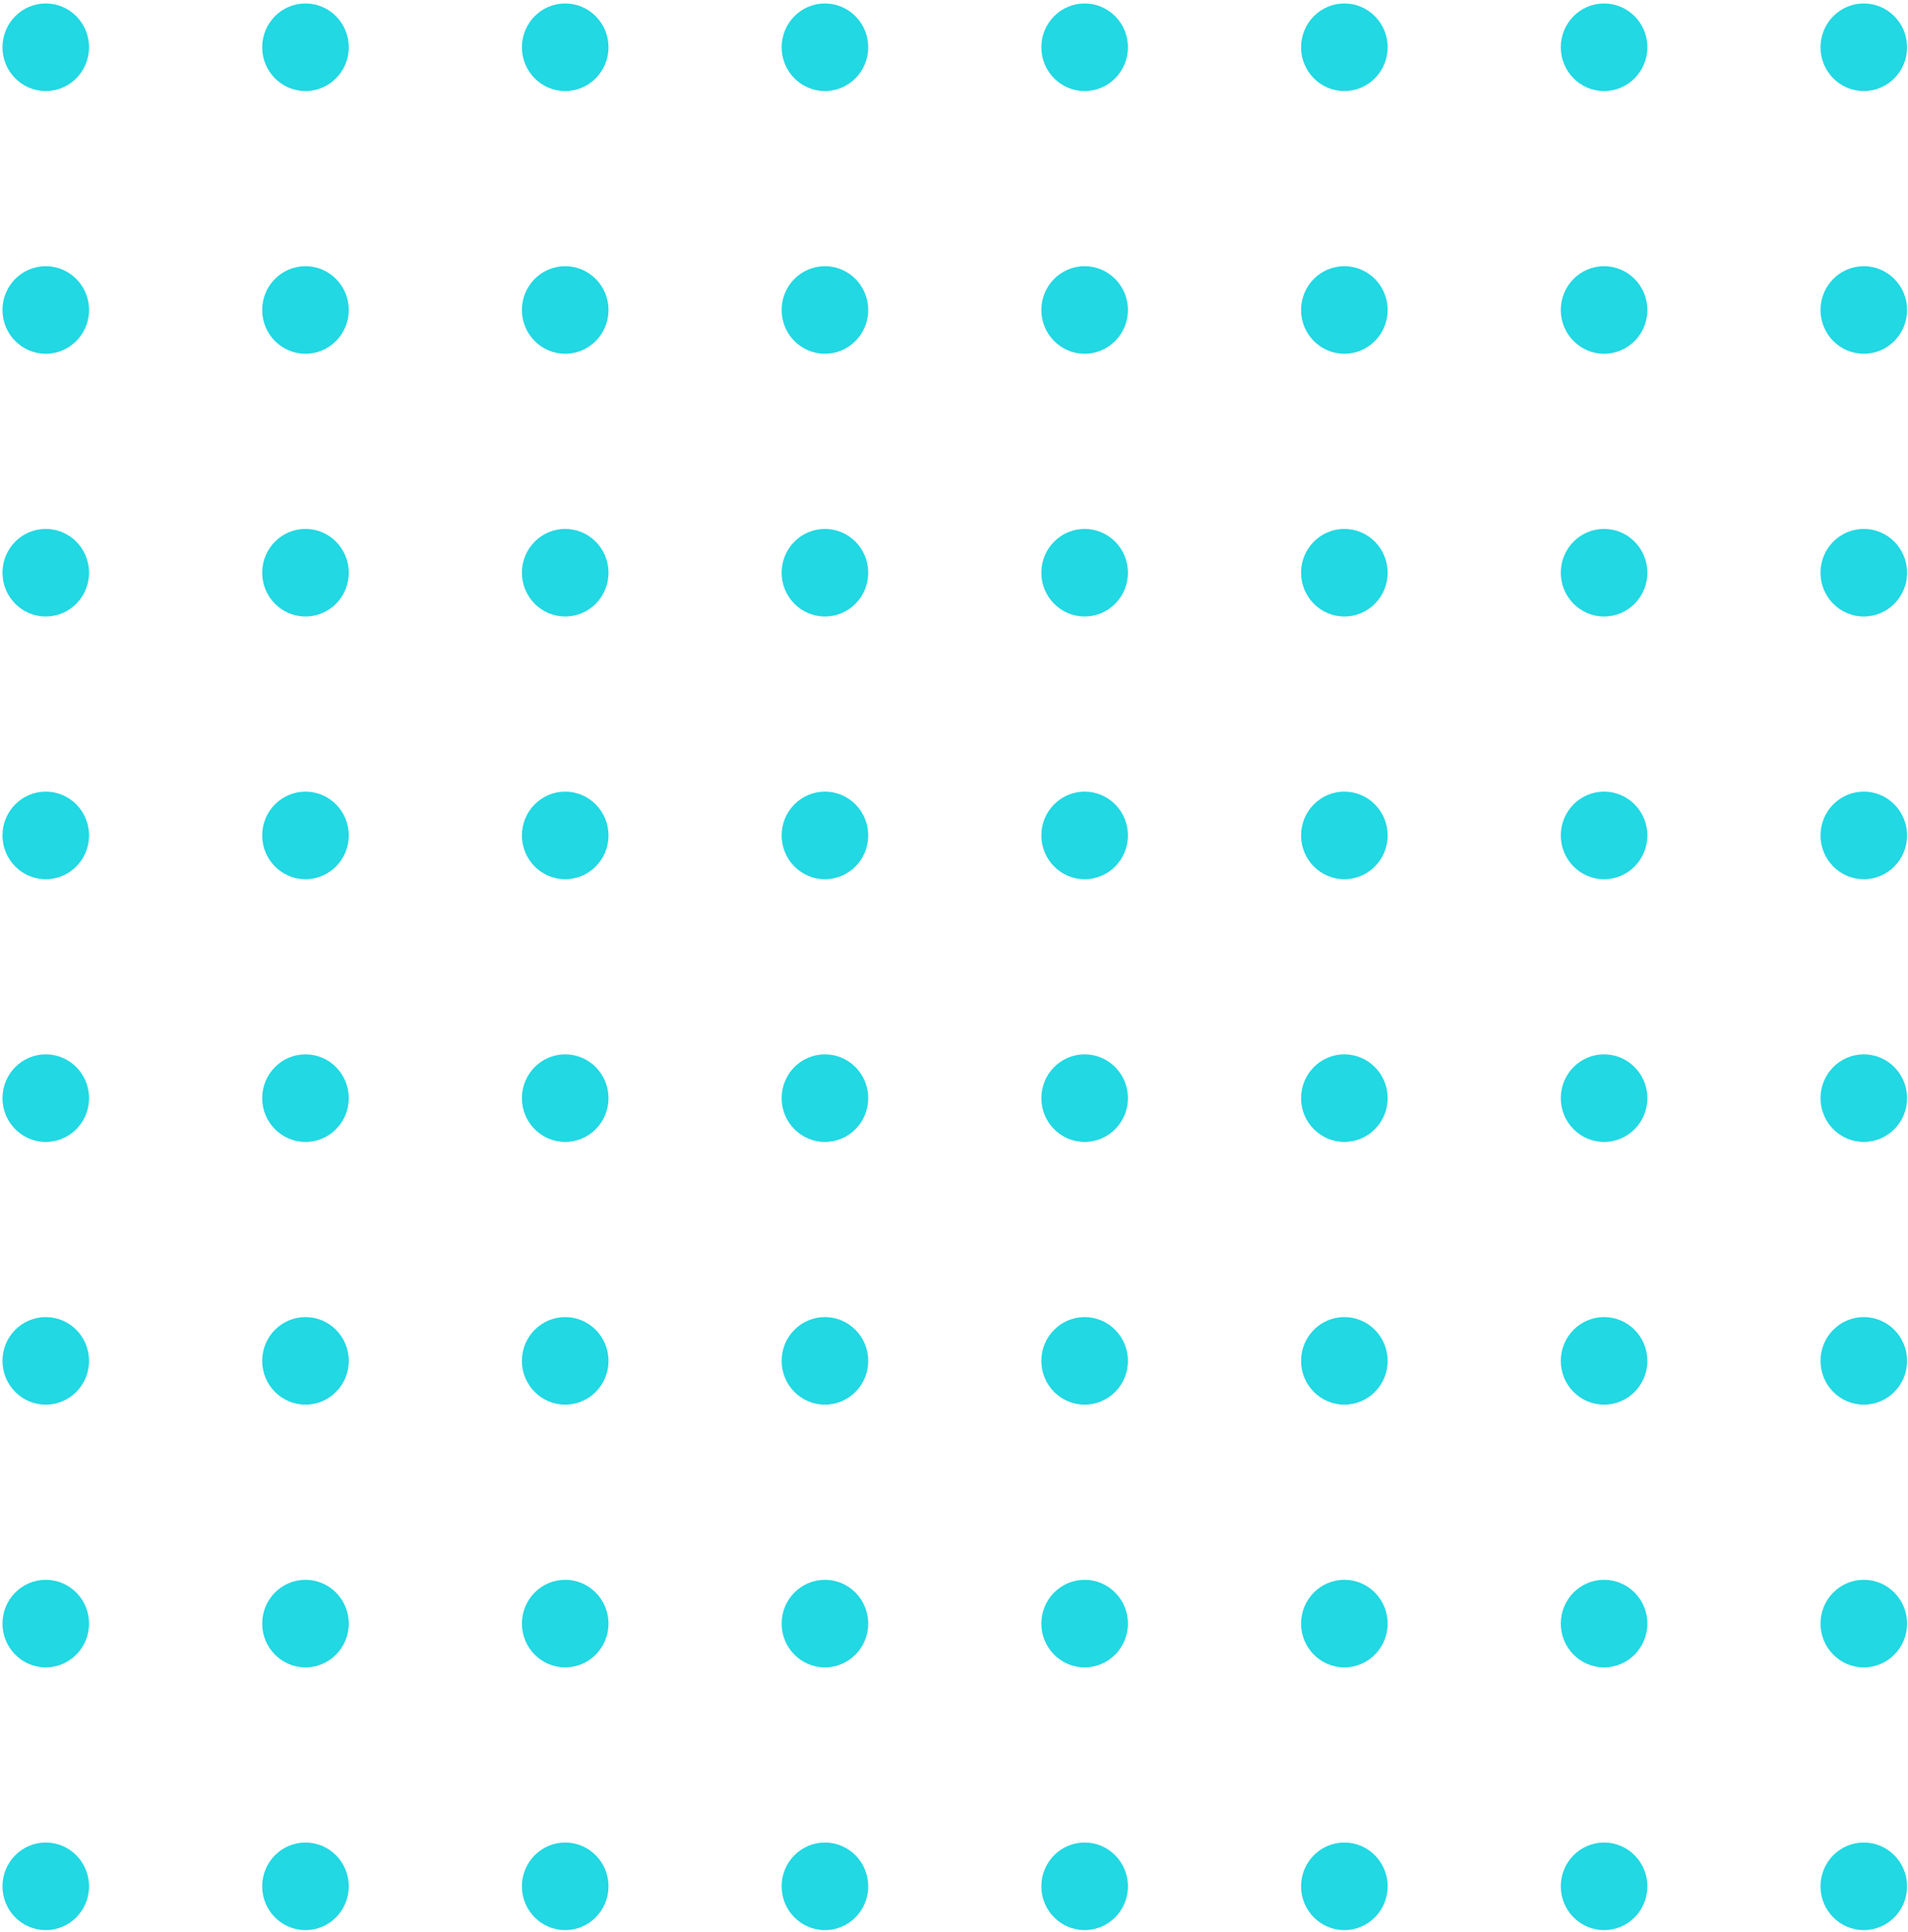 <svg width="242" height="245" viewBox="0 0 242 245" fill="none" xmlns="http://www.w3.org/2000/svg">
<ellipse cx="5.804" cy="5.993" rx="5.49" ry="5.553" fill="#21D8E3"/>
<ellipse cx="5.804" cy="139.258" rx="5.49" ry="5.553" fill="#21D8E3"/>
<ellipse cx="5.804" cy="72.626" rx="5.49" ry="5.553" fill="#21D8E3"/>
<ellipse cx="5.804" cy="205.891" rx="5.49" ry="5.553" fill="#21D8E3"/>
<ellipse cx="5.804" cy="39.309" rx="5.49" ry="5.553" fill="#21D8E3"/>
<ellipse cx="5.804" cy="172.575" rx="5.49" ry="5.553" fill="#21D8E3"/>
<ellipse cx="5.804" cy="105.942" rx="5.49" ry="5.553" fill="#21D8E3"/>
<ellipse cx="5.804" cy="239.207" rx="5.49" ry="5.553" fill="#21D8E3"/>
<ellipse cx="137.569" cy="5.993" rx="5.49" ry="5.553" fill="#21D8E3"/>
<ellipse cx="137.569" cy="139.258" rx="5.49" ry="5.553" fill="#21D8E3"/>
<ellipse cx="137.569" cy="72.626" rx="5.49" ry="5.553" fill="#21D8E3"/>
<ellipse cx="137.569" cy="205.891" rx="5.49" ry="5.553" fill="#21D8E3"/>
<ellipse cx="137.569" cy="39.309" rx="5.49" ry="5.553" fill="#21D8E3"/>
<ellipse cx="137.569" cy="172.575" rx="5.49" ry="5.553" fill="#21D8E3"/>
<ellipse cx="137.569" cy="105.942" rx="5.49" ry="5.553" fill="#21D8E3"/>
<ellipse cx="137.569" cy="239.207" rx="5.49" ry="5.553" fill="#21D8E3"/>
<ellipse cx="71.686" cy="5.993" rx="5.49" ry="5.553" fill="#21D8E3"/>
<ellipse cx="71.686" cy="139.258" rx="5.49" ry="5.553" fill="#21D8E3"/>
<ellipse cx="71.686" cy="72.626" rx="5.49" ry="5.553" fill="#21D8E3"/>
<ellipse cx="71.686" cy="205.891" rx="5.49" ry="5.553" fill="#21D8E3"/>
<ellipse cx="71.686" cy="39.309" rx="5.49" ry="5.553" fill="#21D8E3"/>
<ellipse cx="71.686" cy="172.575" rx="5.49" ry="5.553" fill="#21D8E3"/>
<ellipse cx="71.686" cy="105.942" rx="5.49" ry="5.553" fill="#21D8E3"/>
<ellipse cx="71.686" cy="239.207" rx="5.49" ry="5.553" fill="#21D8E3"/>
<ellipse cx="203.451" cy="5.993" rx="5.49" ry="5.553" fill="#21D8E3"/>
<ellipse cx="203.451" cy="139.258" rx="5.49" ry="5.553" fill="#21D8E3"/>
<ellipse cx="203.451" cy="72.626" rx="5.49" ry="5.553" fill="#21D8E3"/>
<ellipse cx="203.451" cy="205.891" rx="5.49" ry="5.553" fill="#21D8E3"/>
<ellipse cx="203.451" cy="39.309" rx="5.49" ry="5.553" fill="#21D8E3"/>
<ellipse cx="203.451" cy="172.575" rx="5.49" ry="5.553" fill="#21D8E3"/>
<ellipse cx="203.451" cy="105.942" rx="5.49" ry="5.553" fill="#21D8E3"/>
<ellipse cx="203.451" cy="239.207" rx="5.49" ry="5.553" fill="#21D8E3"/>
<ellipse cx="38.745" cy="5.993" rx="5.49" ry="5.553" fill="#21D8E3"/>
<ellipse cx="38.745" cy="139.258" rx="5.49" ry="5.553" fill="#21D8E3"/>
<ellipse cx="38.745" cy="72.626" rx="5.49" ry="5.553" fill="#21D8E3"/>
<ellipse cx="38.745" cy="205.891" rx="5.49" ry="5.553" fill="#21D8E3"/>
<ellipse cx="38.745" cy="39.309" rx="5.49" ry="5.553" fill="#21D8E3"/>
<ellipse cx="38.745" cy="172.575" rx="5.49" ry="5.553" fill="#21D8E3"/>
<ellipse cx="38.745" cy="105.942" rx="5.49" ry="5.553" fill="#21D8E3"/>
<ellipse cx="38.745" cy="239.207" rx="5.49" ry="5.553" fill="#21D8E3"/>
<ellipse cx="170.51" cy="5.993" rx="5.49" ry="5.553" fill="#21D8E3"/>
<ellipse cx="170.51" cy="139.258" rx="5.49" ry="5.553" fill="#21D8E3"/>
<ellipse cx="170.51" cy="72.626" rx="5.49" ry="5.553" fill="#21D8E3"/>
<ellipse cx="170.51" cy="205.891" rx="5.49" ry="5.553" fill="#21D8E3"/>
<ellipse cx="170.51" cy="39.309" rx="5.49" ry="5.553" fill="#21D8E3"/>
<ellipse cx="170.51" cy="172.575" rx="5.49" ry="5.553" fill="#21D8E3"/>
<ellipse cx="170.51" cy="105.942" rx="5.49" ry="5.553" fill="#21D8E3"/>
<ellipse cx="170.51" cy="239.207" rx="5.49" ry="5.553" fill="#21D8E3"/>
<ellipse cx="104.628" cy="5.993" rx="5.49" ry="5.553" fill="#21D8E3"/>
<ellipse cx="104.628" cy="139.258" rx="5.49" ry="5.553" fill="#21D8E3"/>
<ellipse cx="104.628" cy="72.626" rx="5.49" ry="5.553" fill="#21D8E3"/>
<ellipse cx="104.628" cy="205.891" rx="5.49" ry="5.553" fill="#21D8E3"/>
<ellipse cx="104.628" cy="39.309" rx="5.49" ry="5.553" fill="#21D8E3"/>
<ellipse cx="104.628" cy="172.575" rx="5.49" ry="5.553" fill="#21D8E3"/>
<ellipse cx="104.628" cy="105.942" rx="5.49" ry="5.553" fill="#21D8E3"/>
<ellipse cx="104.628" cy="239.207" rx="5.49" ry="5.553" fill="#21D8E3"/>
<ellipse cx="236.392" cy="5.993" rx="5.49" ry="5.553" fill="#21D8E3"/>
<ellipse cx="236.392" cy="139.258" rx="5.49" ry="5.553" fill="#21D8E3"/>
<ellipse cx="236.392" cy="72.626" rx="5.49" ry="5.553" fill="#21D8E3"/>
<ellipse cx="236.392" cy="205.891" rx="5.49" ry="5.553" fill="#21D8E3"/>
<ellipse cx="236.392" cy="39.309" rx="5.49" ry="5.553" fill="#21D8E3"/>
<ellipse cx="236.392" cy="172.575" rx="5.49" ry="5.553" fill="#21D8E3"/>
<ellipse cx="236.392" cy="105.942" rx="5.49" ry="5.553" fill="#21D8E3"/>
<ellipse cx="236.392" cy="239.207" rx="5.49" ry="5.553" fill="#21D8E3"/>
</svg>
